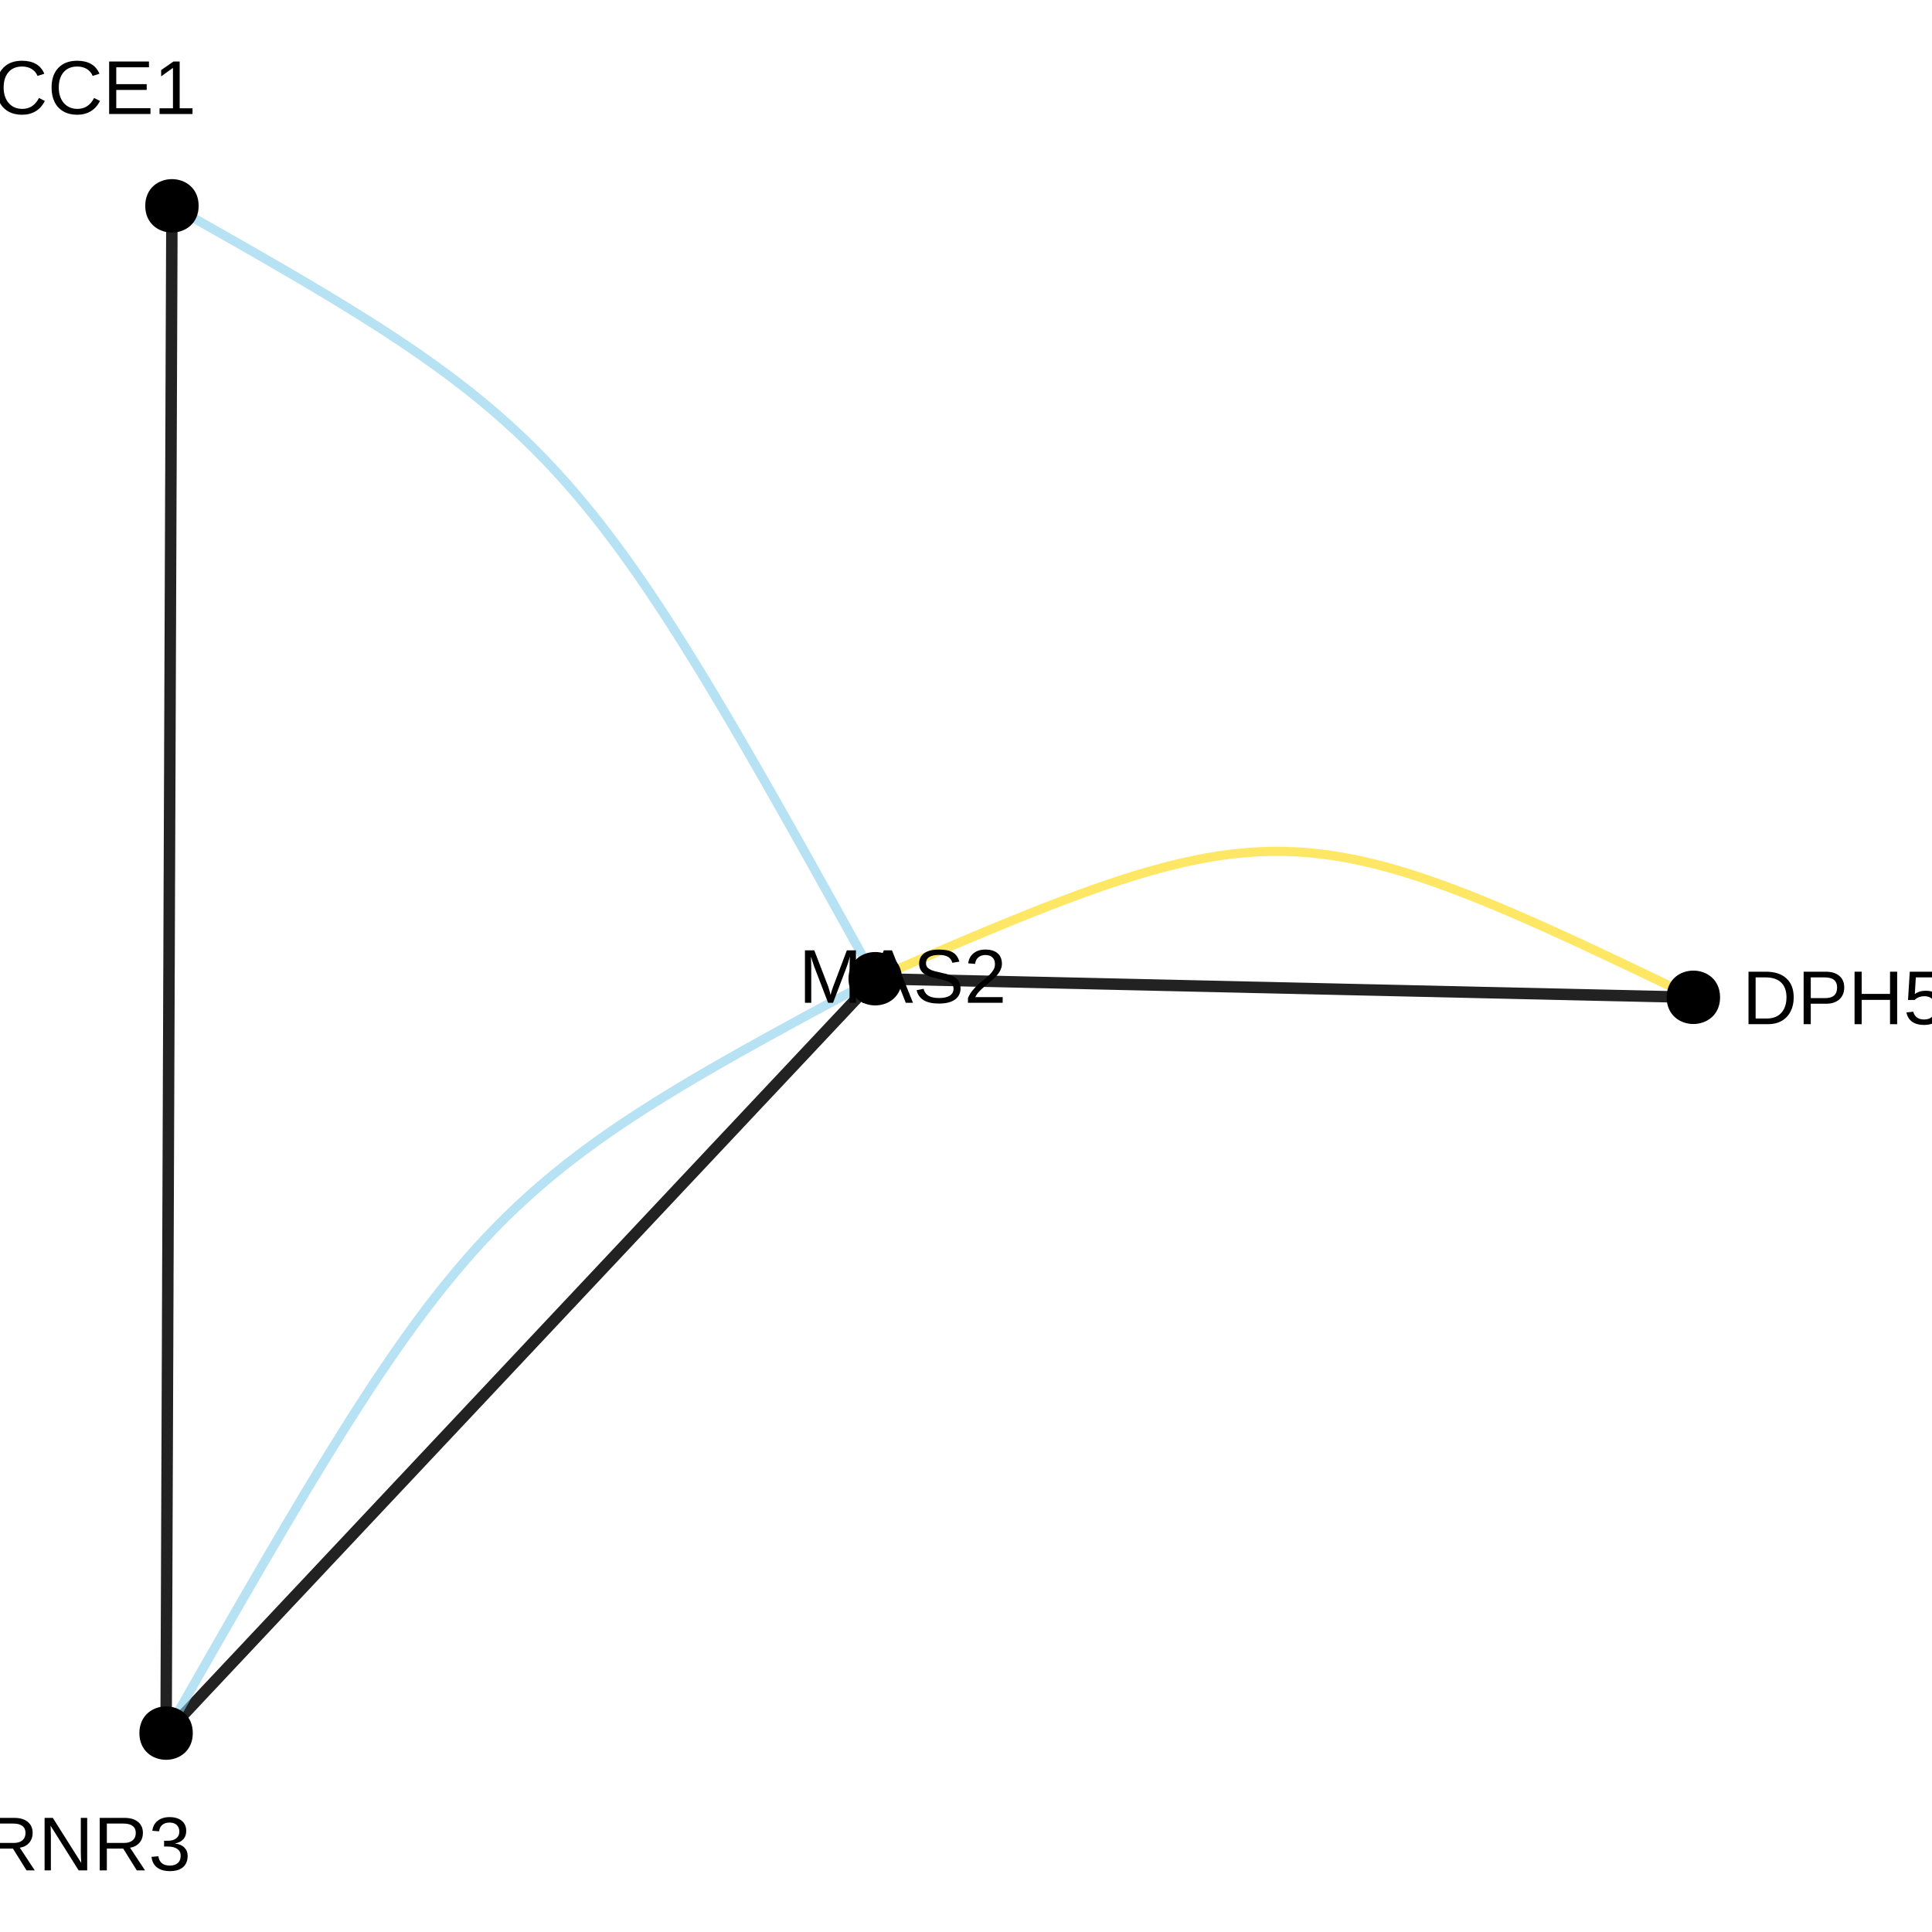 <?xml version="1.0" encoding="UTF-8"?>
<svg xmlns="http://www.w3.org/2000/svg" xmlns:xlink="http://www.w3.org/1999/xlink" width="360pt" height="360pt" viewBox="0 0 360 360" version="1.1">
<defs>
<g>
<symbol overflow="visible" id="glyph0-0">
<path style="stroke:none;" d="M 1.422 -9.781 L 9.234 -9.781 L 9.234 0 L 1.422 0 Z M 1.953 -9.25 L 1.953 -0.531 L 8.703 -0.531 L 8.703 -9.25 Z M 1.953 -9.25 "/>
</symbol>
<symbol overflow="visible" id="glyph0-1">
<path style="stroke:none;" d="M 9.484 0 L 9.484 -6.531 C 9.484 -7.25 9.504 -7.941 9.547 -8.609 C 9.316 -7.773 9.113 -7.129 8.938 -6.672 L 6.406 0 L 5.484 0 L 2.922 -6.672 L 2.531 -7.844 L 2.297 -8.609 L 2.312 -7.844 L 2.344 -6.531 L 2.344 0 L 1.172 0 L 1.172 -9.781 L 2.906 -9.781 L 5.516 -3 C 5.609 -2.727 5.695 -2.438 5.781 -2.125 C 5.863 -1.812 5.922 -1.582 5.953 -1.438 C 5.984 -1.625 6.055 -1.906 6.172 -2.281 C 6.297 -2.664 6.379 -2.906 6.422 -3 L 8.984 -9.781 L 10.672 -9.781 L 10.672 0 Z M 9.484 0 "/>
</symbol>
<symbol overflow="visible" id="glyph0-2">
<path style="stroke:none;" d="M 8.109 0 L 6.984 -2.859 L 2.531 -2.859 L 1.406 0 L 0.031 0 L 4.016 -9.781 L 5.531 -9.781 L 9.453 0 Z M 4.75 -8.781 L 4.688 -8.594 C 4.57 -8.207 4.398 -7.711 4.172 -7.109 L 2.938 -3.891 L 6.594 -3.891 L 5.328 -7.125 C 5.203 -7.445 5.07 -7.805 4.938 -8.203 Z M 4.75 -8.781 "/>
</symbol>
<symbol overflow="visible" id="glyph0-3">
<path style="stroke:none;" d="M 8.828 -2.703 C 8.828 -1.797 8.473 -1.094 7.766 -0.594 C 7.066 -0.102 6.078 0.141 4.797 0.141 C 2.41 0.141 1.023 -0.688 0.641 -2.344 L 1.938 -2.609 C 2.082 -2.016 2.395 -1.578 2.875 -1.297 C 3.352 -1.023 4.008 -0.891 4.844 -0.891 C 5.695 -0.891 6.352 -1.035 6.812 -1.328 C 7.281 -1.629 7.516 -2.062 7.516 -2.625 C 7.516 -2.945 7.441 -3.207 7.297 -3.406 C 7.148 -3.602 6.945 -3.766 6.688 -3.891 C 6.426 -4.023 6.109 -4.133 5.734 -4.219 C 5.367 -4.312 4.969 -4.41 4.531 -4.516 C 3.758 -4.68 3.172 -4.848 2.766 -5.016 C 2.367 -5.191 2.051 -5.383 1.812 -5.594 C 1.582 -5.812 1.406 -6.062 1.281 -6.344 C 1.164 -6.625 1.109 -6.945 1.109 -7.312 C 1.109 -8.145 1.426 -8.785 2.062 -9.234 C 2.707 -9.691 3.625 -9.922 4.812 -9.922 C 5.926 -9.922 6.773 -9.75 7.359 -9.406 C 7.953 -9.07 8.367 -8.492 8.609 -7.672 L 7.297 -7.453 C 7.148 -7.973 6.875 -8.348 6.469 -8.578 C 6.07 -8.805 5.516 -8.922 4.797 -8.922 C 4.016 -8.922 3.414 -8.789 3 -8.531 C 2.594 -8.281 2.391 -7.895 2.391 -7.375 C 2.391 -7.07 2.469 -6.82 2.625 -6.625 C 2.789 -6.438 3.023 -6.27 3.328 -6.125 C 3.629 -5.988 4.227 -5.82 5.125 -5.625 C 5.426 -5.562 5.723 -5.492 6.016 -5.422 C 6.316 -5.348 6.602 -5.258 6.875 -5.156 C 7.156 -5.062 7.41 -4.945 7.641 -4.812 C 7.879 -4.676 8.086 -4.508 8.266 -4.312 C 8.441 -4.125 8.578 -3.895 8.672 -3.625 C 8.773 -3.363 8.828 -3.055 8.828 -2.703 Z M 8.828 -2.703 "/>
</symbol>
<symbol overflow="visible" id="glyph0-4">
<path style="stroke:none;" d="M 0.719 0 L 0.719 -0.875 C 0.945 -1.414 1.234 -1.895 1.578 -2.312 C 1.922 -2.727 2.281 -3.102 2.656 -3.438 C 3.031 -3.77 3.398 -4.078 3.766 -4.359 C 4.129 -4.648 4.457 -4.941 4.75 -5.234 C 5.051 -5.523 5.289 -5.828 5.469 -6.141 C 5.656 -6.453 5.75 -6.805 5.75 -7.203 C 5.75 -7.742 5.594 -8.16 5.281 -8.453 C 4.969 -8.754 4.531 -8.906 3.969 -8.906 C 3.438 -8.906 3 -8.758 2.656 -8.469 C 2.312 -8.176 2.109 -7.77 2.047 -7.25 L 0.766 -7.359 C 0.859 -8.148 1.191 -8.773 1.766 -9.234 C 2.336 -9.691 3.07 -9.922 3.969 -9.922 C 4.957 -9.922 5.719 -9.688 6.25 -9.219 C 6.781 -8.758 7.047 -8.102 7.047 -7.25 C 7.047 -6.863 6.957 -6.484 6.781 -6.109 C 6.602 -5.734 6.344 -5.359 6 -4.984 C 5.656 -4.609 5.004 -4.031 4.047 -3.25 C 3.516 -2.812 3.086 -2.414 2.766 -2.062 C 2.453 -1.719 2.227 -1.383 2.094 -1.062 L 7.188 -1.062 L 7.188 0 Z M 0.719 0 "/>
</symbol>
<symbol overflow="visible" id="glyph0-5">
<path style="stroke:none;" d="M 8.078 0 L 5.547 -4.062 L 2.5 -4.062 L 2.5 0 L 1.172 0 L 1.172 -9.781 L 5.766 -9.781 C 6.867 -9.781 7.719 -9.531 8.312 -9.031 C 8.914 -8.539 9.219 -7.859 9.219 -6.984 C 9.219 -6.254 9.004 -5.641 8.578 -5.141 C 8.16 -4.648 7.578 -4.344 6.828 -4.219 L 9.609 0 Z M 7.891 -6.969 C 7.891 -7.539 7.695 -7.973 7.312 -8.266 C 6.926 -8.566 6.367 -8.719 5.641 -8.719 L 2.5 -8.719 L 2.5 -5.109 L 5.688 -5.109 C 6.383 -5.109 6.926 -5.27 7.312 -5.594 C 7.695 -5.926 7.891 -6.383 7.891 -6.969 Z M 7.891 -6.969 "/>
</symbol>
<symbol overflow="visible" id="glyph0-6">
<path style="stroke:none;" d="M 7.516 0 L 2.281 -8.328 L 2.312 -7.656 L 2.344 -6.5 L 2.344 0 L 1.172 0 L 1.172 -9.781 L 2.703 -9.781 L 8 -1.391 C 7.945 -2.297 7.922 -2.957 7.922 -3.375 L 7.922 -9.781 L 9.109 -9.781 L 9.109 0 Z M 7.516 0 "/>
</symbol>
<symbol overflow="visible" id="glyph0-7">
<path style="stroke:none;" d="M 7.281 -2.703 C 7.281 -1.797 6.992 -1.094 6.422 -0.594 C 5.848 -0.102 5.031 0.141 3.969 0.141 C 2.977 0.141 2.188 -0.082 1.594 -0.531 C 1 -0.977 0.648 -1.641 0.547 -2.516 L 1.828 -2.625 C 1.992 -1.469 2.707 -0.891 3.969 -0.891 C 4.594 -0.891 5.082 -1.047 5.438 -1.359 C 5.801 -1.672 5.984 -2.133 5.984 -2.75 C 5.984 -3.281 5.773 -3.691 5.359 -3.984 C 4.953 -4.285 4.363 -4.438 3.594 -4.438 L 2.891 -4.438 L 2.891 -5.516 L 3.562 -5.516 C 4.25 -5.516 4.781 -5.664 5.156 -5.969 C 5.539 -6.27 5.734 -6.68 5.734 -7.203 C 5.734 -7.723 5.578 -8.133 5.266 -8.438 C 4.953 -8.75 4.492 -8.906 3.891 -8.906 C 3.336 -8.906 2.891 -8.758 2.547 -8.469 C 2.211 -8.188 2.02 -7.789 1.969 -7.281 L 0.703 -7.375 C 0.797 -8.176 1.129 -8.801 1.703 -9.25 C 2.273 -9.695 3.008 -9.922 3.906 -9.922 C 4.883 -9.922 5.645 -9.691 6.188 -9.234 C 6.738 -8.785 7.016 -8.156 7.016 -7.344 C 7.016 -6.719 6.836 -6.207 6.484 -5.812 C 6.141 -5.426 5.633 -5.16 4.969 -5.016 L 4.969 -4.984 C 5.695 -4.91 6.266 -4.664 6.672 -4.25 C 7.078 -3.844 7.281 -3.328 7.281 -2.703 Z M 7.281 -2.703 "/>
</symbol>
<symbol overflow="visible" id="glyph0-8">
<path style="stroke:none;" d="M 5.5 -8.844 C 4.414 -8.844 3.57 -8.492 2.969 -7.797 C 2.363 -7.098 2.062 -6.145 2.062 -4.938 C 2.062 -3.738 2.375 -2.773 3 -2.047 C 3.633 -1.316 4.484 -0.953 5.547 -0.953 C 6.922 -0.953 7.953 -1.629 8.641 -2.984 L 9.734 -2.438 C 9.328 -1.602 8.758 -0.961 8.031 -0.516 C 7.301 -0.078 6.453 0.141 5.484 0.141 C 4.504 0.141 3.656 -0.062 2.938 -0.469 C 2.219 -0.883 1.664 -1.473 1.281 -2.234 C 0.906 -2.992 0.719 -3.895 0.719 -4.938 C 0.719 -6.5 1.141 -7.719 1.984 -8.594 C 2.828 -9.477 3.992 -9.922 5.484 -9.922 C 6.523 -9.922 7.395 -9.719 8.094 -9.312 C 8.789 -8.906 9.305 -8.301 9.641 -7.5 L 8.375 -7.094 C 8.156 -7.656 7.789 -8.086 7.281 -8.391 C 6.781 -8.691 6.188 -8.844 5.5 -8.844 Z M 5.5 -8.844 "/>
</symbol>
<symbol overflow="visible" id="glyph0-9">
<path style="stroke:none;" d="M 1.172 0 L 1.172 -9.781 L 8.594 -9.781 L 8.594 -8.703 L 2.5 -8.703 L 2.5 -5.562 L 8.172 -5.562 L 8.172 -4.484 L 2.5 -4.484 L 2.5 -1.078 L 8.875 -1.078 L 8.875 0 Z M 1.172 0 "/>
</symbol>
<symbol overflow="visible" id="glyph0-10">
<path style="stroke:none;" d="M 1.078 0 L 1.078 -1.062 L 3.578 -1.062 L 3.578 -8.594 L 1.375 -7.016 L 1.375 -8.188 L 3.672 -9.781 L 4.828 -9.781 L 4.828 -1.062 L 7.219 -1.062 L 7.219 0 Z M 1.078 0 "/>
</symbol>
<symbol overflow="visible" id="glyph0-11">
<path style="stroke:none;" d="M 9.594 -4.984 C 9.594 -3.984 9.395 -3.102 9 -2.344 C 8.602 -1.582 8.039 -1 7.312 -0.594 C 6.594 -0.195 5.766 0 4.828 0 L 1.172 0 L 1.172 -9.781 L 4.406 -9.781 C 6.062 -9.781 7.336 -9.363 8.234 -8.531 C 9.141 -7.707 9.594 -6.523 9.594 -4.984 Z M 8.25 -4.984 C 8.25 -6.203 7.914 -7.129 7.25 -7.766 C 6.594 -8.398 5.633 -8.719 4.375 -8.719 L 2.5 -8.719 L 2.5 -1.062 L 4.672 -1.062 C 5.391 -1.062 6.02 -1.219 6.562 -1.531 C 7.102 -1.844 7.52 -2.297 7.812 -2.891 C 8.102 -3.484 8.25 -4.18 8.25 -4.984 Z M 8.25 -4.984 "/>
</symbol>
<symbol overflow="visible" id="glyph0-12">
<path style="stroke:none;" d="M 8.734 -6.844 C 8.734 -5.914 8.43 -5.176 7.828 -4.625 C 7.223 -4.082 6.398 -3.812 5.359 -3.812 L 2.5 -3.812 L 2.5 0 L 1.172 0 L 1.172 -9.781 L 5.281 -9.781 C 6.375 -9.781 7.223 -9.52 7.828 -9 C 8.43 -8.488 8.734 -7.77 8.734 -6.844 Z M 7.406 -6.828 C 7.406 -8.086 6.645 -8.719 5.125 -8.719 L 2.5 -8.719 L 2.5 -4.859 L 5.172 -4.859 C 6.66 -4.859 7.406 -5.516 7.406 -6.828 Z M 7.406 -6.828 "/>
</symbol>
<symbol overflow="visible" id="glyph0-13">
<path style="stroke:none;" d="M 7.781 0 L 7.781 -4.531 L 2.5 -4.531 L 2.5 0 L 1.172 0 L 1.172 -9.781 L 2.5 -9.781 L 2.5 -5.641 L 7.781 -5.641 L 7.781 -9.781 L 9.109 -9.781 L 9.109 0 Z M 7.781 0 "/>
</symbol>
<symbol overflow="visible" id="glyph0-14">
<path style="stroke:none;" d="M 7.312 -3.188 C 7.312 -2.156 7.004 -1.344 6.391 -0.75 C 5.773 -0.156 4.926 0.141 3.844 0.141 C 2.926 0.141 2.188 -0.055 1.625 -0.453 C 1.07 -0.859 0.719 -1.438 0.562 -2.188 L 1.828 -2.328 C 2.098 -1.359 2.773 -0.875 3.859 -0.875 C 4.535 -0.875 5.062 -1.078 5.438 -1.484 C 5.82 -1.891 6.016 -2.445 6.016 -3.156 C 6.016 -3.77 5.82 -4.266 5.438 -4.641 C 5.051 -5.023 4.535 -5.219 3.891 -5.219 C 3.555 -5.219 3.242 -5.164 2.953 -5.062 C 2.66 -4.957 2.367 -4.773 2.078 -4.516 L 0.859 -4.516 L 1.188 -9.781 L 6.734 -9.781 L 6.734 -8.719 L 2.312 -8.719 L 2.125 -5.609 C 2.664 -6.023 3.344 -6.234 4.156 -6.234 C 5.113 -6.234 5.879 -5.953 6.453 -5.391 C 7.023 -4.828 7.312 -4.094 7.312 -3.188 Z M 7.312 -3.188 "/>
</symbol>
</g>
</defs>
<g id="surface154988">
<rect x="0" y="0" width="360" height="360" style="fill:rgb(100%,100%,100%);fill-opacity:1;stroke:none;"/>
<path style="fill:none;stroke-width:2.134;stroke-linecap:butt;stroke-linejoin:round;stroke:rgb(13.333%,13.333%,13.333%);stroke-opacity:1;stroke-miterlimit:1;" d="M 30.949 322.938 L 30.965 318.672 L 30.98 314.488 L 30.996 310.387 L 31.012 306.371 L 31.027 302.43 L 31.043 298.57 L 31.059 294.789 L 31.07 291.082 L 31.086 287.445 L 31.098 283.883 L 31.113 280.387 L 31.125 276.961 L 31.137 273.602 L 31.152 270.305 L 31.164 267.07 L 31.176 263.898 L 31.188 260.781 L 31.199 257.727 L 31.211 254.723 L 31.223 251.777 L 31.234 248.879 L 31.242 246.035 L 31.254 243.238 L 31.266 240.484 L 31.273 237.781 L 31.285 235.117 L 31.297 232.496 L 31.305 229.914 L 31.316 227.371 L 31.324 224.863 L 31.336 222.387 L 31.344 219.945 L 31.352 217.535 L 31.363 215.156 L 31.371 212.801 L 31.379 210.473 L 31.387 208.168 L 31.398 205.887 L 31.406 203.625 L 31.414 201.379 L 31.422 199.152 L 31.43 196.941 L 31.441 194.742 L 31.449 192.555 L 31.457 190.375 L 31.465 188.203 L 31.473 186.039 L 31.48 183.883 L 31.488 181.723 L 31.5 179.566 L 31.508 177.41 L 31.523 173.09 L 31.531 170.918 L 31.539 168.738 L 31.547 166.551 L 31.555 164.352 L 31.566 162.141 L 31.574 159.914 L 31.582 157.668 L 31.59 155.406 L 31.598 153.125 L 31.609 150.82 L 31.617 148.492 L 31.625 146.137 L 31.637 143.754 L 31.645 141.344 L 31.652 138.902 L 31.664 136.43 L 31.672 133.922 L 31.684 131.379 L 31.691 128.797 L 31.703 126.176 L 31.711 123.512 L 31.723 120.805 L 31.734 118.055 L 31.746 115.258 L 31.754 112.414 L 31.766 109.516 L 31.777 106.566 L 31.789 103.566 L 31.801 100.508 L 31.812 97.395 L 31.824 94.223 L 31.836 90.988 L 31.852 87.691 L 31.863 84.332 L 31.875 80.906 L 31.891 77.41 L 31.902 73.848 L 31.918 70.211 L 31.93 66.504 L 31.945 62.719 L 31.961 58.859 L 31.977 54.922 L 31.992 50.906 L 32.008 46.805 L 32.023 42.621 L 32.039 38.355 "/>
<path style="fill:none;stroke-width:2.134;stroke-linecap:butt;stroke-linejoin:round;stroke:rgb(13.333%,13.333%,13.333%);stroke-opacity:1;stroke-miterlimit:1;" d="M 30.949 322.938 L 32.93 320.832 L 34.875 318.766 L 36.777 316.738 L 38.641 314.754 L 40.473 312.809 L 42.262 310.902 L 44.02 309.035 L 45.742 307.203 L 47.43 305.406 L 49.082 303.648 L 50.707 301.922 L 52.297 300.227 L 53.855 298.566 L 55.387 296.941 L 56.891 295.344 L 58.363 293.777 L 59.809 292.238 L 61.227 290.727 L 62.621 289.246 L 63.992 287.789 L 65.336 286.359 L 66.656 284.953 L 67.957 283.57 L 69.234 282.211 L 70.488 280.875 L 71.727 279.559 L 72.941 278.266 L 74.141 276.988 L 75.324 275.734 L 76.488 274.496 L 77.637 273.273 L 78.77 272.066 L 79.887 270.875 L 80.992 269.699 L 82.086 268.535 L 83.168 267.387 L 84.238 266.25 L 85.297 265.121 L 86.348 264.004 L 87.391 262.895 L 88.426 261.793 L 89.453 260.703 L 90.473 259.617 L 91.488 258.535 L 92.5 257.461 L 93.508 256.387 L 94.512 255.32 L 95.516 254.25 L 96.516 253.188 L 97.516 252.121 L 98.52 251.055 L 99.52 249.988 L 100.527 248.922 L 102.543 246.773 L 103.562 245.691 L 104.582 244.605 L 105.609 243.512 L 106.645 242.414 L 107.684 241.305 L 108.734 240.188 L 109.797 239.059 L 110.867 237.922 L 111.945 236.77 L 113.039 235.609 L 114.145 234.434 L 115.266 233.242 L 116.398 232.035 L 117.547 230.812 L 118.711 229.574 L 119.891 228.32 L 121.09 227.043 L 122.309 225.75 L 123.543 224.434 L 124.801 223.098 L 126.078 221.738 L 127.375 220.355 L 128.699 218.949 L 130.043 217.52 L 131.41 216.062 L 132.805 214.582 L 134.223 213.07 L 135.672 211.531 L 137.145 209.965 L 138.645 208.367 L 140.176 206.738 L 141.734 205.078 L 143.328 203.387 L 144.949 201.66 L 146.605 199.902 L 148.293 198.105 L 150.016 196.273 L 151.77 194.406 L 153.562 192.5 L 155.391 190.555 L 157.258 188.57 L 159.16 186.543 L 161.102 184.477 L 163.086 182.371 "/>
<path style="fill:none;stroke-width:2.134;stroke-linecap:butt;stroke-linejoin:round;stroke:rgb(13.333%,13.333%,13.333%);stroke-opacity:1;stroke-miterlimit:1;" d="M 163.086 182.371 L 165.371 182.422 L 167.613 182.473 L 169.809 182.523 L 171.961 182.57 L 174.07 182.617 L 176.137 182.664 L 178.164 182.711 L 180.148 182.758 L 182.098 182.801 L 184.008 182.844 L 185.879 182.887 L 187.715 182.93 L 189.516 182.969 L 191.281 183.012 L 193.012 183.051 L 194.711 183.086 L 196.379 183.125 L 198.02 183.164 L 199.625 183.199 L 201.207 183.234 L 202.758 183.27 L 204.281 183.305 L 205.781 183.34 L 207.254 183.371 L 208.703 183.406 L 210.129 183.438 L 211.535 183.469 L 212.918 183.5 L 214.281 183.531 L 215.625 183.562 L 216.949 183.594 L 218.258 183.621 L 219.547 183.652 L 220.824 183.68 L 222.082 183.711 L 223.332 183.738 L 224.566 183.766 L 225.789 183.793 L 227 183.82 L 228.203 183.848 L 229.395 183.875 L 230.582 183.902 L 231.758 183.93 L 232.93 183.957 L 234.098 183.984 L 235.262 184.008 L 236.418 184.035 L 237.578 184.062 L 238.73 184.09 L 239.887 184.113 L 242.199 184.168 L 243.359 184.191 L 244.52 184.219 L 245.688 184.246 L 246.859 184.273 L 248.039 184.301 L 249.223 184.328 L 250.414 184.355 L 251.617 184.383 L 252.828 184.41 L 254.051 184.438 L 255.289 184.465 L 256.535 184.492 L 257.797 184.52 L 259.07 184.551 L 260.363 184.578 L 261.672 184.609 L 262.996 184.641 L 264.34 184.672 L 265.703 184.699 L 267.086 184.73 L 268.488 184.766 L 269.914 184.797 L 271.363 184.828 L 272.84 184.863 L 274.336 184.898 L 275.863 184.934 L 277.414 184.969 L 278.992 185.004 L 280.602 185.039 L 282.238 185.078 L 283.906 185.113 L 285.605 185.152 L 287.34 185.191 L 289.105 185.234 L 290.902 185.273 L 292.738 185.316 L 294.613 185.359 L 296.52 185.402 L 298.469 185.445 L 300.453 185.492 L 302.48 185.535 L 304.547 185.582 L 306.656 185.633 L 308.809 185.68 L 311.008 185.73 L 313.246 185.781 L 315.535 185.832 "/>
<path style="fill:none;stroke-width:1.707;stroke-linecap:butt;stroke-linejoin:round;stroke:rgb(52.941%,80.784%,92.157%);stroke-opacity:0.6;stroke-miterlimit:1;" d="M 30.949 322.938 L 32.621 320.004 L 34.258 317.129 L 35.867 314.309 L 37.445 311.543 L 38.996 308.832 L 40.52 306.172 L 42.016 303.566 L 43.48 301.012 L 44.926 298.512 L 46.344 296.059 L 47.734 293.656 L 49.105 291.301 L 50.453 288.996 L 51.777 286.738 L 53.078 284.523 L 54.363 282.359 L 55.625 280.234 L 56.867 278.156 L 58.094 276.121 L 59.301 274.129 L 60.492 272.176 L 61.668 270.266 L 62.828 268.395 L 63.973 266.562 L 65.105 264.77 L 66.223 263.012 L 67.328 261.293 L 68.422 259.609 L 69.504 257.961 L 70.578 256.348 L 71.641 254.77 L 72.699 253.223 L 73.746 251.707 L 74.785 250.223 L 75.82 248.766 L 76.848 247.344 L 77.871 245.945 L 78.891 244.578 L 79.906 243.238 L 80.922 241.926 L 81.93 240.637 L 82.941 239.371 L 83.953 238.133 L 84.965 236.914 L 85.977 235.719 L 86.988 234.547 L 88.004 233.395 L 89.023 232.266 L 90.047 231.152 L 91.078 230.059 L 92.109 228.98 L 93.152 227.922 L 94.199 226.875 L 95.254 225.848 L 96.32 224.832 L 97.395 223.832 L 98.477 222.844 L 99.574 221.867 L 100.68 220.902 L 101.797 219.949 L 102.93 219.004 L 104.074 218.07 L 105.234 217.141 L 106.414 216.223 L 107.605 215.309 L 108.812 214.398 L 110.039 213.496 L 111.285 212.594 L 112.547 211.699 L 113.832 210.805 L 115.137 209.914 L 116.465 209.023 L 117.812 208.129 L 119.184 207.238 L 120.578 206.344 L 121.996 205.449 L 123.441 204.551 L 124.91 203.648 L 126.406 202.738 L 127.93 201.828 L 129.484 200.906 L 131.062 199.98 L 132.676 199.047 L 134.316 198.102 L 135.988 197.152 L 137.691 196.188 L 139.43 195.215 L 141.199 194.227 L 143 193.23 L 144.84 192.219 L 146.715 191.191 L 148.625 190.148 L 150.574 189.09 L 152.559 188.016 L 154.586 186.926 L 156.648 185.816 L 158.754 184.688 L 160.898 183.539 L 163.086 182.371 "/>
<path style="fill:none;stroke-width:1.707;stroke-linecap:butt;stroke-linejoin:round;stroke:rgb(52.941%,80.784%,92.157%);stroke-opacity:0.6;stroke-miterlimit:1;" d="M 32.039 38.355 L 34.215 39.582 L 36.352 40.785 L 38.445 41.969 L 40.5 43.133 L 42.516 44.277 L 44.492 45.406 L 46.434 46.516 L 48.336 47.605 L 50.203 48.684 L 52.031 49.742 L 53.828 50.789 L 55.59 51.82 L 57.32 52.84 L 59.016 53.848 L 60.68 54.844 L 62.312 55.832 L 63.914 56.809 L 65.488 57.777 L 67.035 58.738 L 68.551 59.691 L 70.039 60.637 L 71.504 61.578 L 72.938 62.516 L 74.352 63.449 L 75.738 64.379 L 77.102 65.305 L 78.441 66.234 L 79.762 67.16 L 81.059 68.086 L 82.336 69.012 L 83.594 69.941 L 84.832 70.875 L 86.051 71.809 L 87.25 72.75 L 88.438 73.695 L 89.605 74.648 L 90.758 75.605 L 91.898 76.57 L 93.02 77.547 L 94.133 78.527 L 95.23 79.523 L 96.32 80.527 L 97.395 81.543 L 98.461 82.57 L 99.52 83.613 L 100.566 84.672 L 101.605 85.742 L 102.637 86.828 L 103.664 87.934 L 104.684 89.055 L 105.699 90.195 L 106.711 91.352 L 107.719 92.531 L 108.723 93.73 L 109.723 94.949 L 110.727 96.191 L 111.727 97.461 L 112.727 98.75 L 113.73 100.066 L 114.73 101.406 L 115.738 102.773 L 116.746 104.168 L 117.762 105.59 L 118.777 107.039 L 119.801 108.52 L 120.828 110.031 L 121.863 111.574 L 122.91 113.148 L 123.961 114.758 L 125.02 116.398 L 126.094 118.074 L 127.172 119.785 L 128.266 121.535 L 129.371 123.32 L 130.488 125.141 L 131.621 127.004 L 132.766 128.906 L 133.926 130.844 L 135.102 132.828 L 136.293 134.852 L 137.504 136.918 L 138.73 139.031 L 139.98 141.184 L 141.246 143.387 L 142.531 145.633 L 143.84 147.926 L 145.168 150.266 L 146.52 152.656 L 147.895 155.094 L 149.293 157.582 L 150.719 160.121 L 152.168 162.711 L 153.641 165.355 L 155.145 168.055 L 156.672 170.805 L 158.23 173.613 L 159.82 176.473 L 161.438 179.395 L 163.086 182.371 "/>
<path style="fill:none;stroke-width:1.707;stroke-linecap:butt;stroke-linejoin:round;stroke:rgb(100%,84.314%,0%);stroke-opacity:0.6;stroke-miterlimit:1;" d="M 163.086 182.371 L 165.316 181.402 L 167.504 180.453 L 169.652 179.527 L 171.758 178.621 L 173.828 177.73 L 175.855 176.863 L 177.848 176.016 L 179.805 175.188 L 181.723 174.379 L 183.605 173.594 L 185.457 172.824 L 187.273 172.078 L 189.055 171.348 L 190.809 170.641 L 192.527 169.953 L 194.219 169.285 L 195.883 168.637 L 197.516 168.012 L 199.121 167.402 L 200.699 166.816 L 202.254 166.25 L 203.785 165.703 L 205.289 165.176 L 206.773 164.668 L 208.234 164.184 L 209.672 163.715 L 211.09 163.27 L 212.488 162.848 L 213.871 162.441 L 215.23 162.059 L 216.578 161.691 L 217.906 161.348 L 219.219 161.027 L 220.52 160.723 L 221.805 160.441 L 223.078 160.18 L 224.34 159.938 L 225.594 159.715 L 226.832 159.516 L 228.062 159.336 L 229.285 159.176 L 230.504 159.039 L 231.711 158.922 L 232.914 158.824 L 234.113 158.746 L 235.309 158.691 L 236.5 158.656 L 237.688 158.641 L 238.875 158.648 L 240.062 158.676 L 241.25 158.723 L 242.438 158.789 L 243.629 158.879 L 244.82 158.992 L 246.02 159.121 L 247.219 159.273 L 248.426 159.445 L 249.641 159.641 L 250.859 159.855 L 252.09 160.09 L 253.328 160.348 L 254.574 160.625 L 255.832 160.922 L 257.102 161.242 L 258.387 161.582 L 259.68 161.945 L 260.988 162.328 L 262.316 162.73 L 263.656 163.156 L 265.012 163.602 L 266.387 164.07 L 267.781 164.559 L 269.191 165.07 L 270.625 165.602 L 272.078 166.152 L 273.555 166.727 L 275.055 167.32 L 276.574 167.938 L 278.121 168.574 L 279.695 169.234 L 281.293 169.914 L 282.918 170.617 L 284.57 171.34 L 286.254 172.082 L 287.965 172.848 L 289.707 173.637 L 291.48 174.445 L 293.289 175.273 L 295.129 176.125 L 297 177 L 298.91 177.895 L 300.852 178.812 L 302.832 179.75 L 304.852 180.711 L 306.906 181.691 L 309.004 182.695 L 311.141 183.719 L 313.316 184.766 L 315.535 185.832 "/>
<path style="fill-rule:nonzero;fill:rgb(0%,0%,0%);fill-opacity:1;stroke-width:0.709;stroke-linecap:round;stroke-linejoin:round;stroke:rgb(0%,0%,0%);stroke-opacity:1;stroke-miterlimit:10;" d="M 167.707 182.371 C 167.707 188.531 158.461 188.531 158.461 182.371 C 158.461 176.207 167.707 176.207 167.707 182.371 "/>
<path style="fill-rule:nonzero;fill:rgb(0%,0%,0%);fill-opacity:1;stroke-width:0.709;stroke-linecap:round;stroke-linejoin:round;stroke:rgb(0%,0%,0%);stroke-opacity:1;stroke-miterlimit:10;" d="M 35.57 322.938 C 35.57 329.102 26.328 329.102 26.328 322.938 C 26.328 316.777 35.57 316.777 35.57 322.938 "/>
<path style="fill-rule:nonzero;fill:rgb(0%,0%,0%);fill-opacity:1;stroke-width:0.709;stroke-linecap:round;stroke-linejoin:round;stroke:rgb(0%,0%,0%);stroke-opacity:1;stroke-miterlimit:10;" d="M 36.66 38.355 C 36.66 44.516 27.418 44.516 27.418 38.355 C 27.418 32.191 36.66 32.191 36.66 38.355 "/>
<path style="fill-rule:nonzero;fill:rgb(0%,0%,0%);fill-opacity:1;stroke-width:0.709;stroke-linecap:round;stroke-linejoin:round;stroke:rgb(0%,0%,0%);stroke-opacity:1;stroke-miterlimit:10;" d="M 320.156 185.832 C 320.156 191.996 310.91 191.996 310.91 185.832 C 310.91 179.672 320.156 179.672 320.156 185.832 "/>
<g style="fill:rgb(0%,0%,0%);fill-opacity:1;">
  <use xlink:href="#glyph0-1" x="148.82" y="186.858"/>
  <use xlink:href="#glyph0-2" x="160.67" y="186.858"/>
  <use xlink:href="#glyph0-3" x="170.158" y="186.858"/>
  <use xlink:href="#glyph0-4" x="179.646" y="186.858"/>
</g>
<g style="fill:rgb(0%,0%,0%);fill-opacity:1;">
  <use xlink:href="#glyph0-5" x="-3.137" y="348.515"/>
  <use xlink:href="#glyph0-6" x="7.137" y="348.515"/>
  <use xlink:href="#glyph0-5" x="17.41" y="348.515"/>
  <use xlink:href="#glyph0-7" x="27.684" y="348.515"/>
</g>
<g style="fill:rgb(0%,0%,0%);fill-opacity:1;">
  <use xlink:href="#glyph0-8" x="-1.383" y="21.241"/>
  <use xlink:href="#glyph0-8" x="8.891" y="21.241"/>
  <use xlink:href="#glyph0-9" x="19.164" y="21.241"/>
  <use xlink:href="#glyph0-10" x="28.652" y="21.241"/>
</g>
<g style="fill:rgb(0%,0%,0%);fill-opacity:1;">
  <use xlink:href="#glyph0-11" x="324.637" y="190.843"/>
  <use xlink:href="#glyph0-12" x="334.91" y="190.843"/>
  <use xlink:href="#glyph0-13" x="344.398" y="190.843"/>
  <use xlink:href="#glyph0-14" x="354.672" y="190.843"/>
</g>
</g>
</svg>

